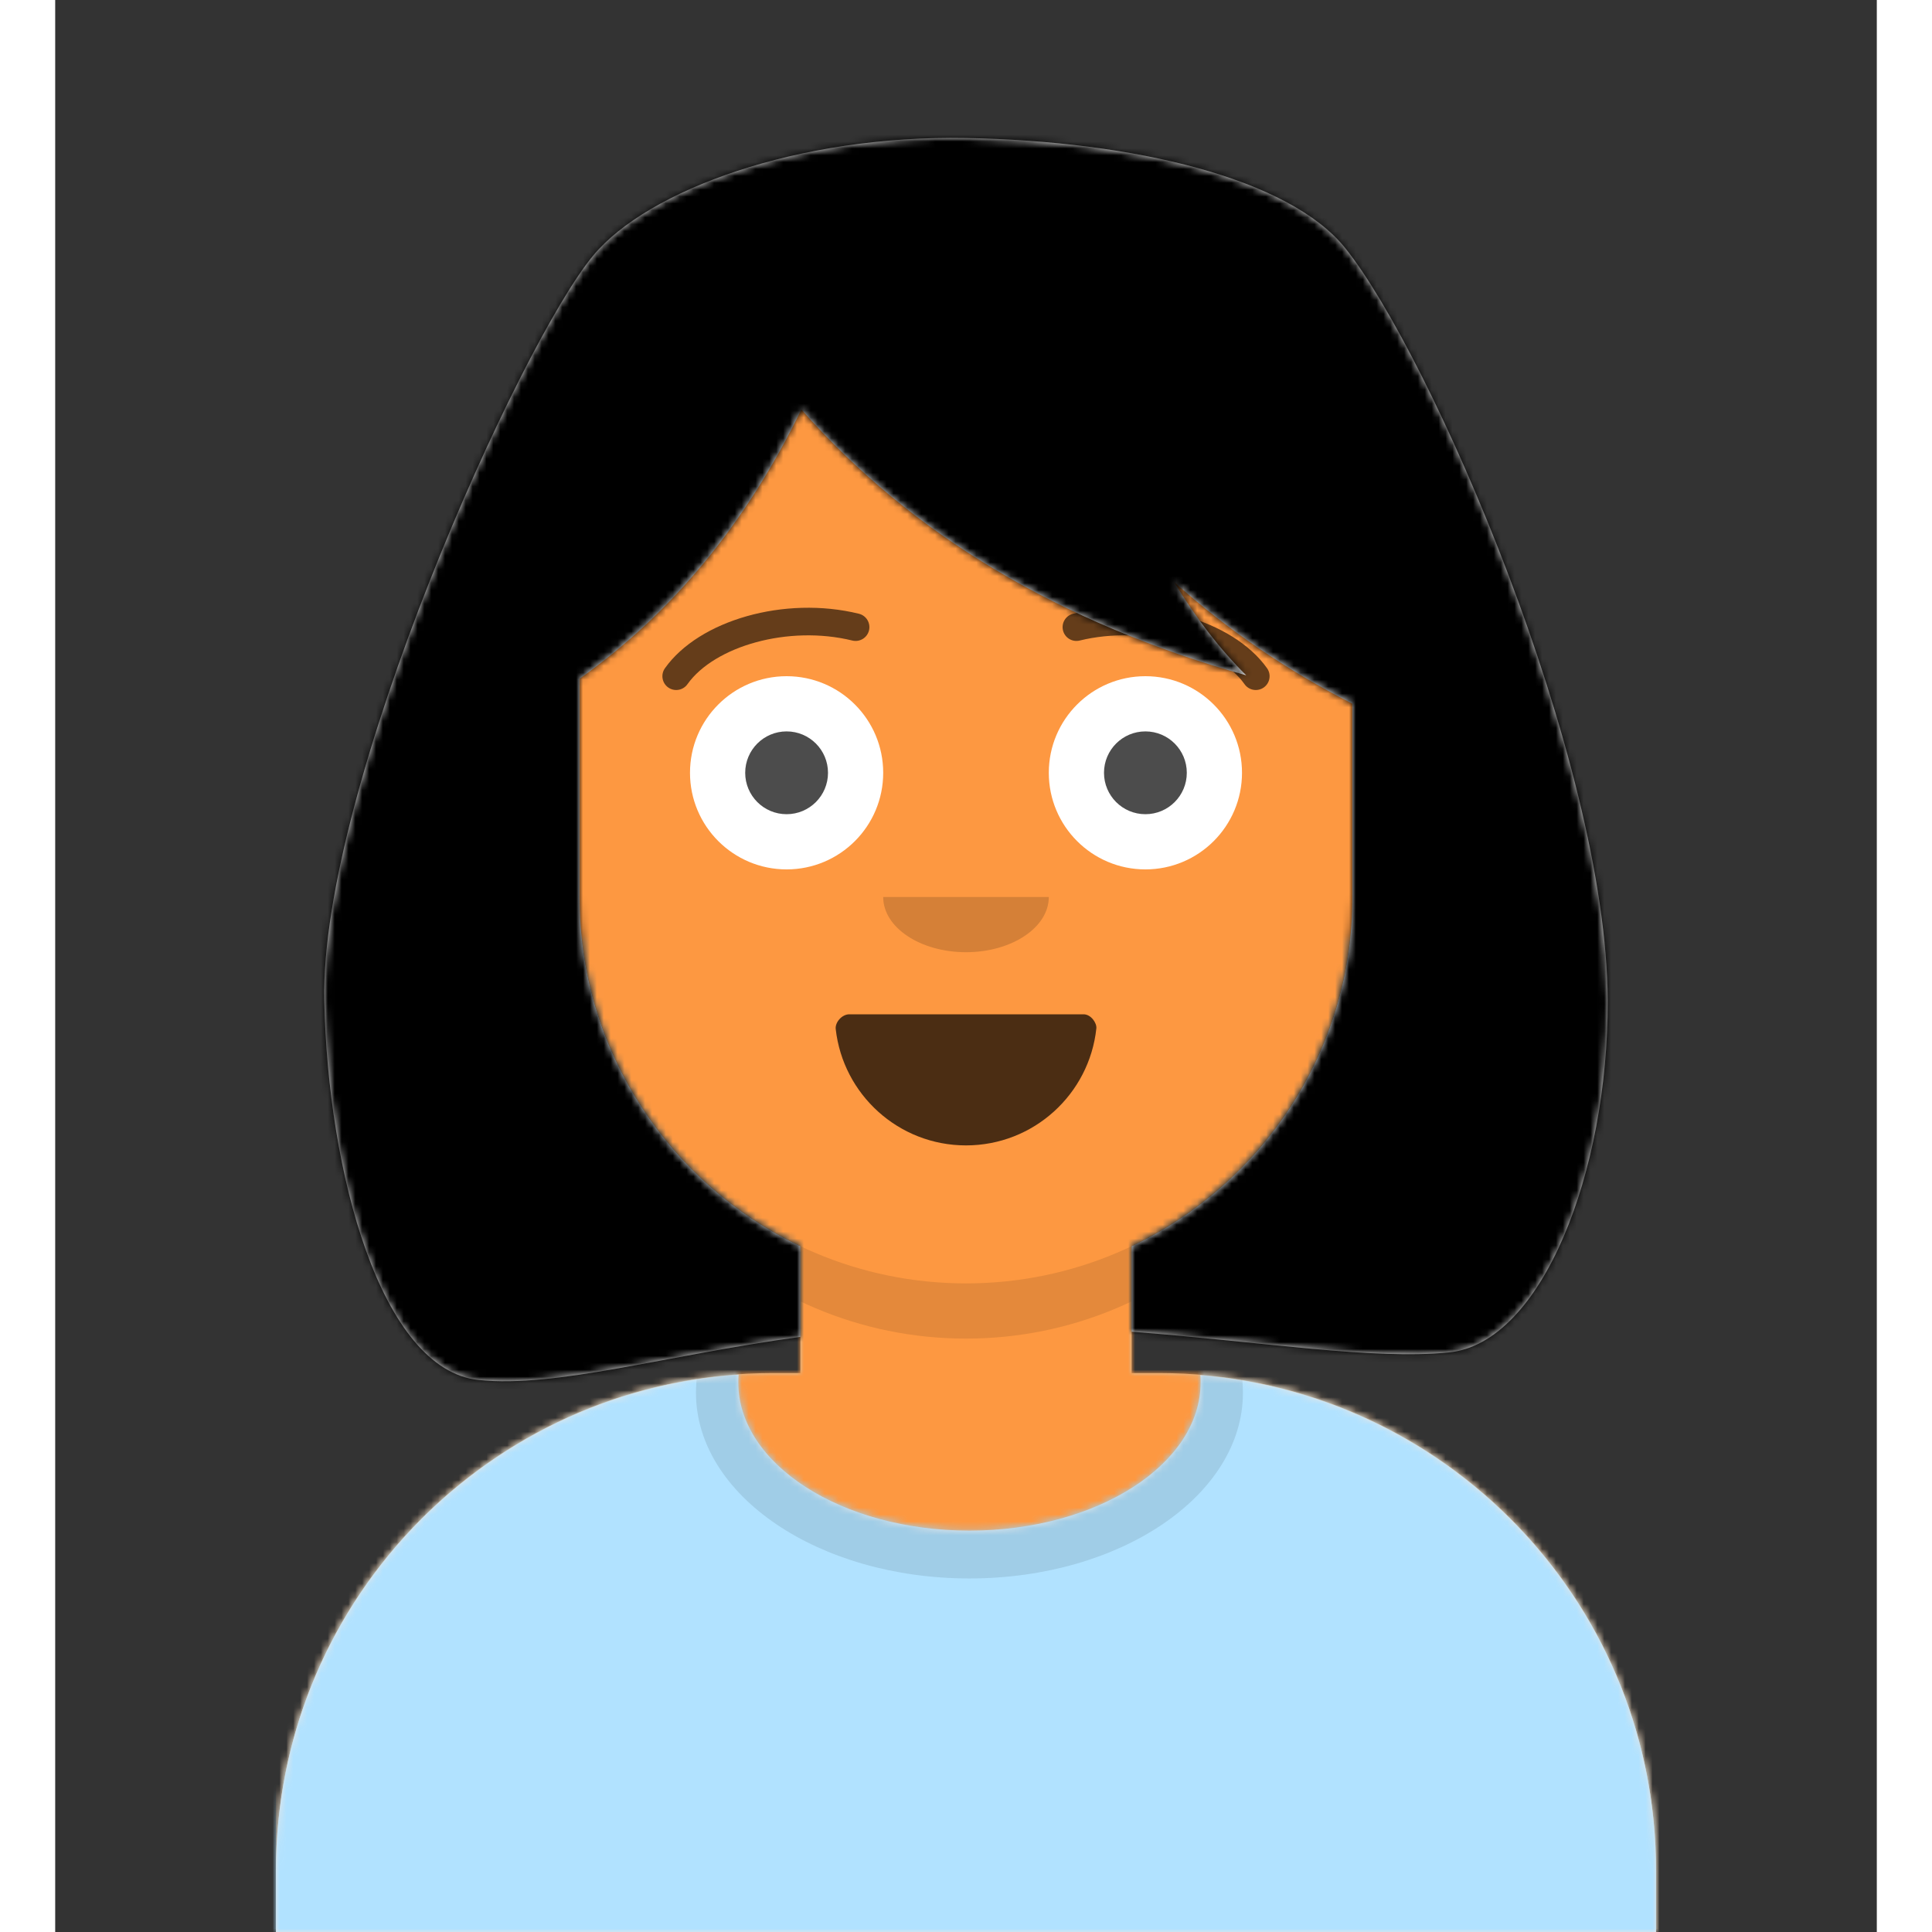 <?xml version="1.0" encoding="UTF-8"?>
<svg style="height:200px;width:200px" version="1.1" viewBox="0 0 264 280" xmlns="http://www.w3.org/2000/svg" xmlns:xlink="http://www.w3.org/1999/xlink">
<rect x="0" y="0" width="264" height="280" fill="#333333" stroke="none"/>
<desc>Created with getavataaars.com</desc>
<defs>
<path id="b" d="m124 144.61v18.389h4c39.765 0 72 32.235 72 72v9h-200v-9c-4.8697e-15 -39.765 32.235-72 72-72h4v-18.389c-17.237-8.189-29.628-24.924-31.695-44.73-5.825-0.823-10.305-5.829-10.305-11.881v-14c0-5.946 4.325-10.882 10-11.834v-6.166c0-30.928 25.072-56 56-56s56 25.072 56 56v6.166c5.675 0.952 10 5.888 10 11.834v14c0 6.052-4.48 11.058-10.305 11.881-2.067 19.806-14.457 36.541-31.695 44.73z"/>
</defs>
<g id="l" fill="none" fill-rule="evenodd">
<g transform="translate(-825 -1100)">
<g transform="translate(825 1100)">
<g fill-rule="evenodd" mask="url(#react-mask-5)">
<g transform="translate(32 36)">
<mask id="e" fill="white">
<use xlink:href="#b"/>
</mask>
<use fill="#D0C6AC" xlink:href="#b"/>
<g id="n" fill="#FD9841" mask="url(#e)">
<g id="m" transform="translate(0)">
<rect width="264" height="280"/>
</g>
</g>
<path d="m156 79v23c0 30.928-25.072 56-56 56s-56-25.072-56-56v-23 15c0 30.928 25.072 56 56 56s56-25.072 56-56v-15z" fill="#000" fill-opacity=".1" mask="url(#e)"/>
</g>
<g transform="translate(0 170)">
<defs>
<path id="d" d="m165.96 29.295c36.976 3.03 66.04 33.999 66.04 71.757v8.948h-200v-8.948c0-38.099 29.592-69.287 67.045-71.832-0.03 0.374-0.045 0.75-0.045 1.128 0 11.863 14.998 21.48 33.5 21.48s33.5-9.617 33.5-21.48c0-0.353-0.013-0.704-0.04-1.053z"/>
</defs>
<mask id="g" fill="white">
<use xlink:href="#d"/>
</mask>
<use fill="#E6E6E6" fill-rule="evenodd" xlink:href="#d"/>
<g fill="#B1E2FF" fill-rule="evenodd" mask="url(#g)">
<rect width="264" height="110"/>
</g>
<g fill="#000" fill-opacity=".16" fill-rule="evenodd" mask="url(#g)" opacity=".6">
<g transform="translate(92 4)">
<ellipse cx="40.5" cy="27.848" rx="39.635" ry="26.914"/>
</g>
</g>
</g>
<g transform="translate(76 82)" fill="#000">
<g transform="translate(2 52)">
<defs>
<path id="c" d="m35.118 15.128c1.058 9.492 9.108 16.872 18.882 16.872 9.804 0 17.874-7.426 18.892-16.96 0.082-0.767-0.775-2.04-1.849-2.04h-33.956c-1.08 0-2.075 1.178-1.969 2.128z"/>
</defs>
<mask id="f" fill="white">
<use xlink:href="#c"/>
</mask>
<use fill="#000000" fill-opacity=".7" fill-rule="evenodd" xlink:href="#c"/>
<rect x="39" y="2" width="31" height="16" rx="5" fill="#fff" fill-rule="evenodd" mask="url(#f)"/>
<g fill="#FF4F6D" fill-rule="evenodd" mask="url(#f)">
<g transform="translate(38 24)">
<circle cx="11" cy="11" r="11"/>
<circle cx="21" cy="11" r="11"/>
</g>
</g>
</g>
<g transform="translate(28 40)" fill-opacity=".16">
<path d="m16 8c0 4.418 5.373 8 12 8s12-3.582 12-8"/>
</g>
<g transform="translate(0 8)">
<circle cx="30" cy="22" r="14" fill="#fff"/>
<circle cx="82" cy="22" r="14" fill="#fff"/>
<circle id="o" cx="30" cy="22" r="6" fill="#000" fill-opacity=".7"/>
<circle cx="82" cy="22" r="6" fill="#000" fill-opacity=".7"/>
</g>
<g fill-opacity=".6">
<g transform="translate(12 6)" fill-rule="nonzero">
<path id="k" d="m3.63 11.159c3.915-5.509 14.648-8.598 23.893-6.327 1.073 0.263 2.156-0.393 2.419-1.465 0.263-1.073-0.393-2.156-1.465-2.419-10.737-2.637-23.165 0.94-28.107 7.895-0.64 0.9-0.429 2.149 0.472 2.789 0.9 0.64 2.149 0.429 2.789-0.472z"/>
<path transform="translate(73 6.039) scale(-1 1) translate(-73 -6.039)" d="m61.63 11.159c3.915-5.509 14.648-8.598 23.893-6.327 1.073 0.263 2.156-0.393 2.419-1.465 0.263-1.073-0.393-2.156-1.465-2.419-10.737-2.637-23.165 0.94-28.107 7.895-0.64 0.9-0.429 2.149 0.472 2.789 0.9 0.64 2.149 0.429 2.789-0.472z"/>
</g>
</g>
</g>
<g fill-rule="evenodd">
<defs>
<rect id="h" width="264" height="280"/>
<path id="a" d="m38 79.36v31.64c0 22.339 13.08 41.623 32 50.611v13.135c-19.637 2.689-35.359 7.418-46.615 6.255-14.223-1.47-21.888-30.205-22.385-55-0.617-30.836 28.319-95.205 39-108 7.923-9.491 29.695-17.449 54-17 24.305 0.449 46.862 5.812 55 16 12.324 15.428 37.869 74.079 38 109 0.093 24.8-9.538 49.66-23 51-11.08 1.103-26.525-1.489-46-3.003v-12.386c18.92-8.988 32-28.272 32-50.611v-28.012c-9.521-4.858-18.137-10.74-25.846-17.647 3.209 5.296 6.695 9.806 10.459 13.532-27.017-7.58-48.508-20.423-64.472-38.528-7.981 16.465-18.695 29.469-32.141 39.015z"/>
</defs>
<mask id="j" fill="white">
<use xlink:href="#h"/>
</mask>
<g mask="url(#j)">
<g transform="translate(-1)">
<g transform="translate(39 19)" fill-rule="evenodd">
<mask id="i" fill="white">
<use xlink:href="#a"/>
</mask>
<use fill="#E6E6E6" xlink:href="#a"/>
<g fill="#000" mask="url(#i)">
<g transform="translate(0)">
<rect width="264" height="280"/>
</g>
</g>
</g>
</g>
</g>
</g>
</g>
</g>
</g>
</g>
</svg>
